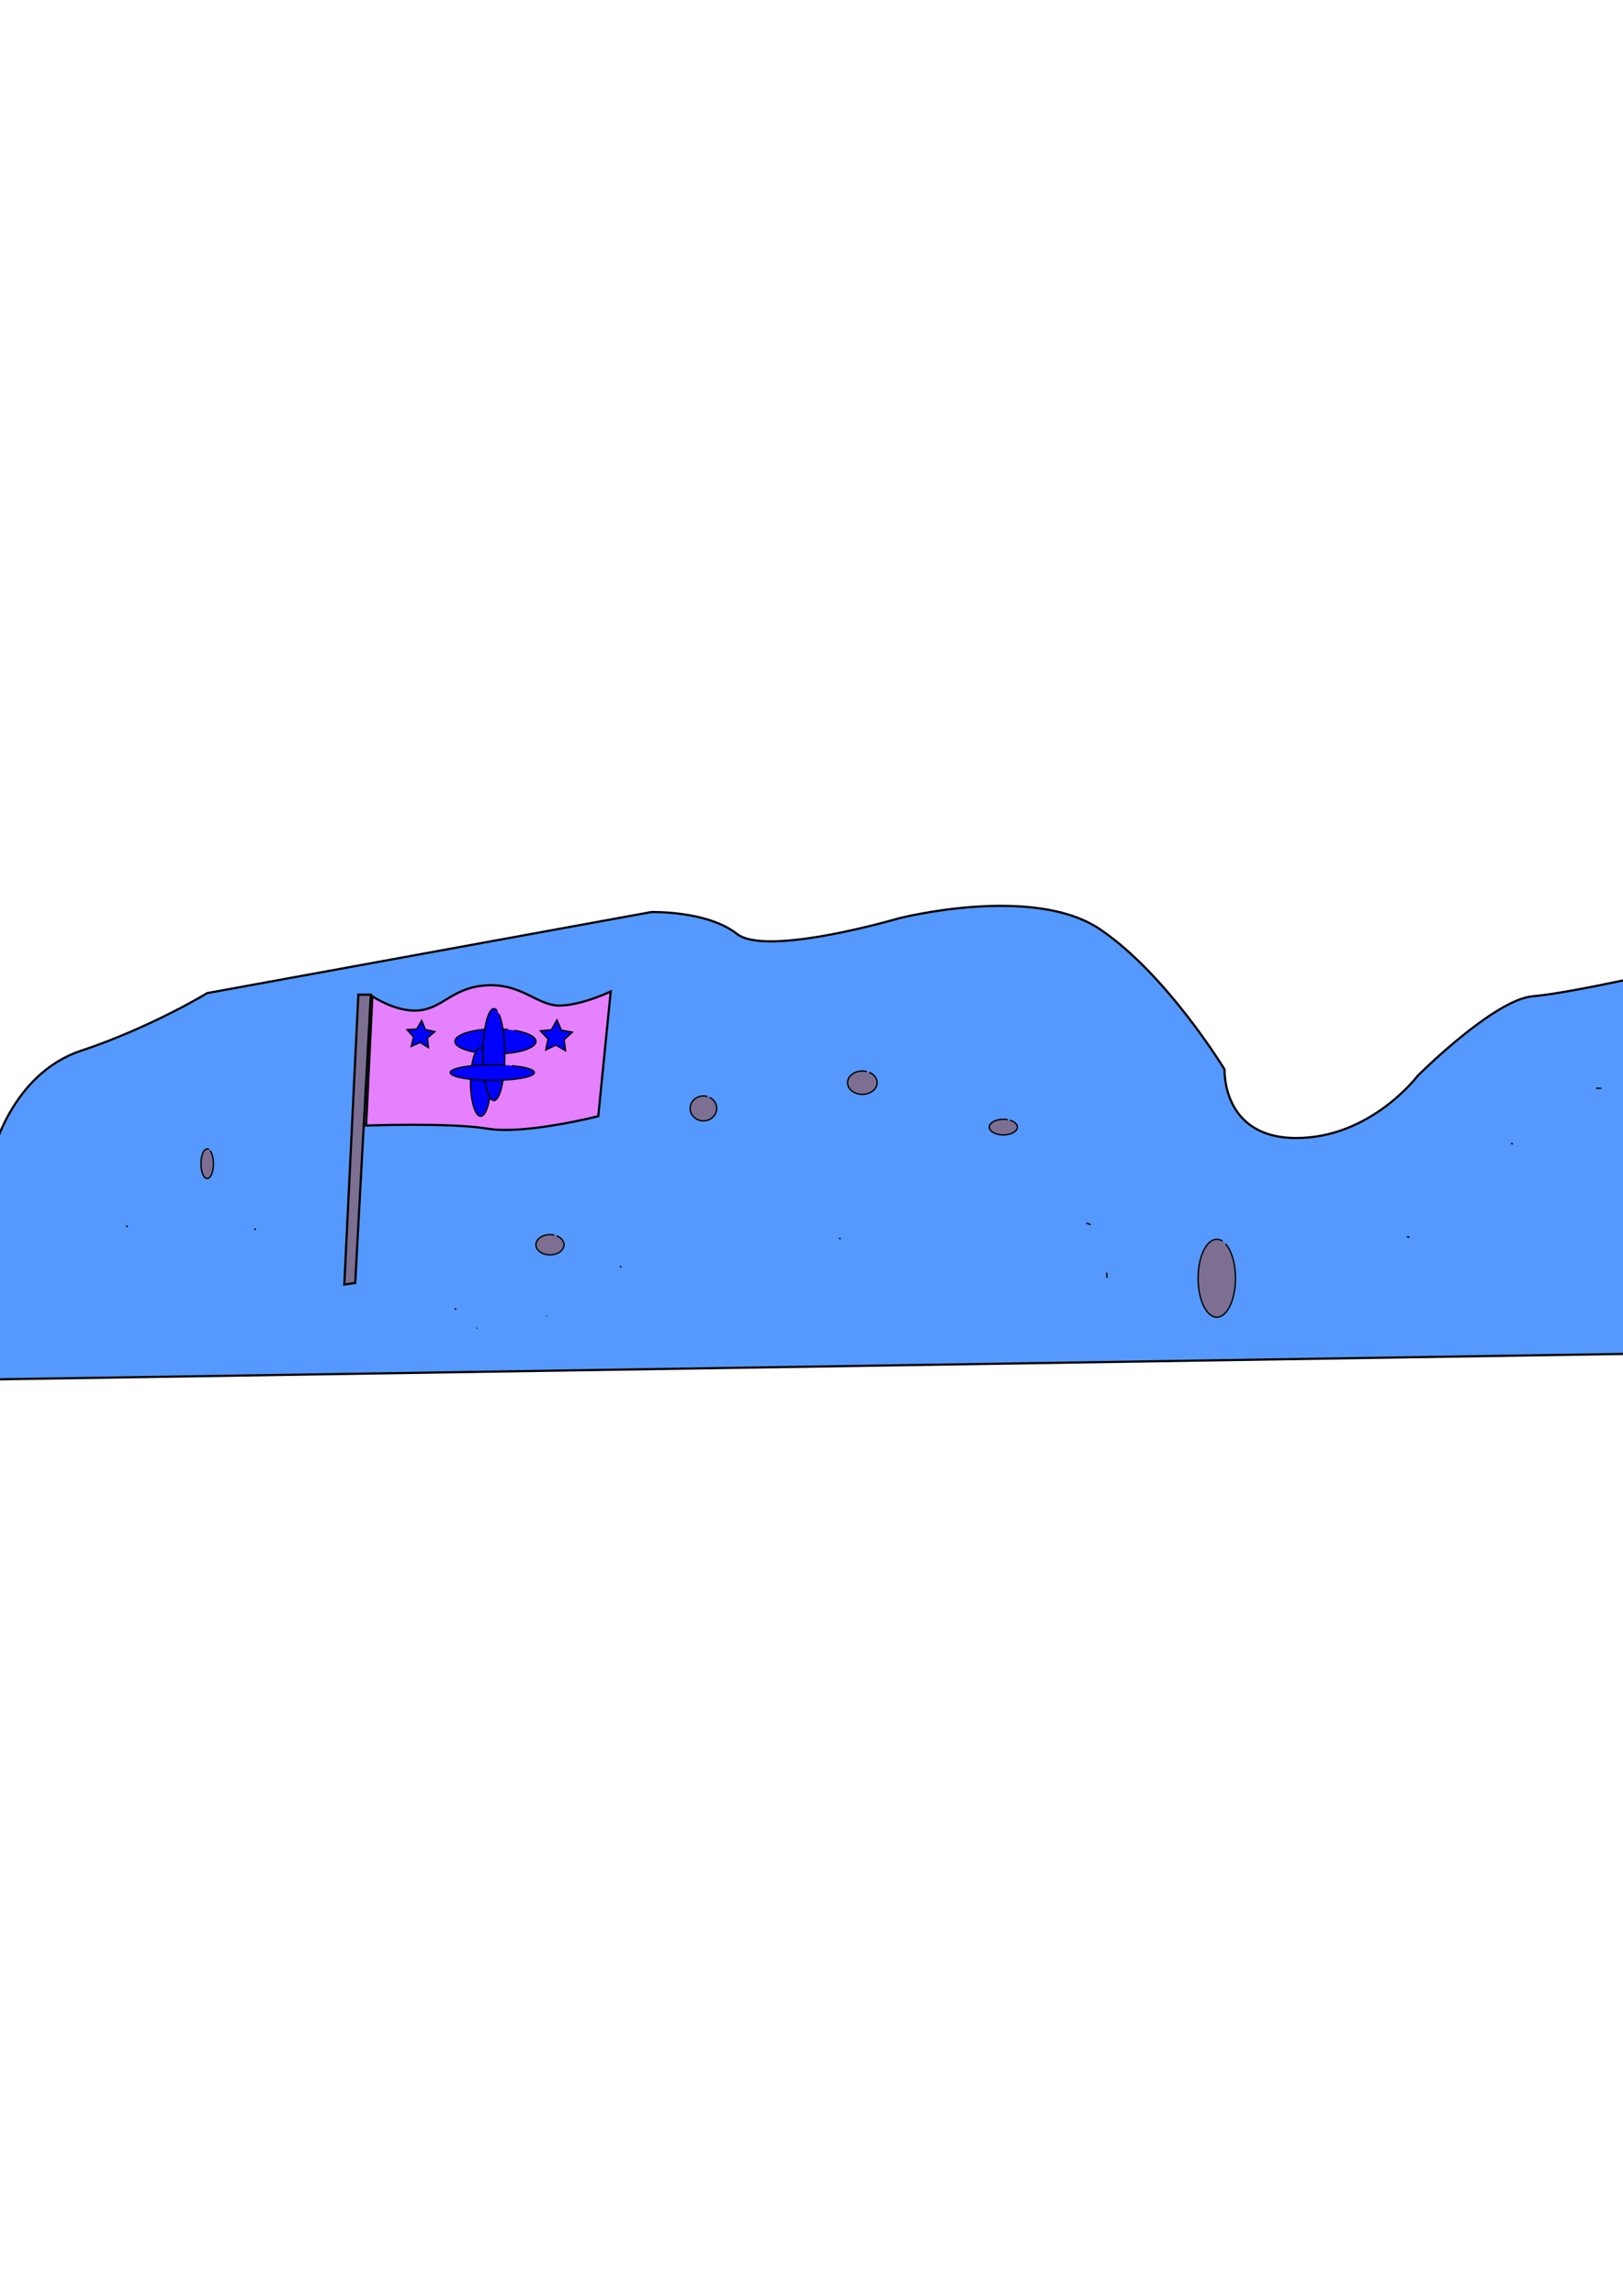 <?xml version="1.0" encoding="UTF-8" standalone="no"?>
<!-- Created with Inkscape (http://www.inkscape.org/) -->

<svg
   xmlns:dc="http://purl.org/dc/elements/1.1/"
   xmlns:cc="http://creativecommons.org/ns#"
   xmlns:rdf="http://www.w3.org/1999/02/22-rdf-syntax-ns#"
   xmlns:svg="http://www.w3.org/2000/svg"
   xmlns="http://www.w3.org/2000/svg"
   xmlns:sodipodi="http://sodipodi.sourceforge.net/DTD/sodipodi-0.dtd"
   xmlns:inkscape="http://www.inkscape.org/namespaces/inkscape"
   width="744.094"
   height="1052.362"
   id="svg8180"
   version="1.1"
   inkscape:version="0.48.2 r9819"
   sodipodi:docname="neptun.svg"
   inkscape:export-filename="/Users/andy/Documents/Projects/Test/Aliens/gfx/bg_neptun.png"
   inkscape:export-xdpi="95.800003"
   inkscape:export-ydpi="95.800003">
  <defs
     id="defs8182" />
  <sodipodi:namedview
     id="base"
     pagecolor="#ffffff"
     bordercolor="#666666"
     borderopacity="1.0"
     inkscape:pageopacity="0.0"
     inkscape:pageshadow="2"
     inkscape:zoom="1.4"
     inkscape:cx="362.51109"
     inkscape:cy="598.24874"
     inkscape:document-units="px"
     inkscape:current-layer="layer1"
     showgrid="false"
     inkscape:window-width="1237"
     inkscape:window-height="756"
     inkscape:window-x="43"
     inkscape:window-y="0"
     inkscape:window-maximized="0" />
  <g
     inkscape:label="Layer 1"
     inkscape:groupmode="layer"
     id="layer1">
    <path
       style="fill:#5599ff;stroke:#000000;stroke-width:1px;stroke-linecap:butt;stroke-linejoin:miter;stroke-opacity:1"
       d="m -3.571,529.505 c 0,0 8.571,-37.143 40.714,-47.857 C 69.286,470.934 95,455.219 95,455.219 l 203.571,-37.143 c 0,0 25.714,-0.714 39.286,10 13.571,10.714 74.286,-7.143 74.286,-7.143 0,0 61.429,-15.714 92.143,5 30.714,20.714 57.143,64.286 57.143,64.286 0,0 -1.429,31.429 32.857,31.429 34.286,0 55.714,-28.571 55.714,-28.571 0,0 35,-35 52.857,-36.429 17.857,-1.429 70,-13.571 70,-13.571 L 770,620.219 -7.143,632.362 z"
       id="path8250"
       inkscape:connector-curvature="0" />
    <path
       style="fill:#e580ff;stroke:#000000;stroke-width:1px;stroke-linecap:butt;stroke-linejoin:miter;stroke-opacity:1"
       d="m 170.714,456.648 c 0,0 11.429,7.857 22.143,6.429 10.714,-1.429 15,-10.714 30.714,-11.429 15.714,-0.714 22.857,9.286 32.857,9.286 10,0 23.571,-6.429 23.571,-6.429 l -5.714,57.143 c 0,0 -33.571,8.571 -50.714,5.714 -17.143,-2.857 -55.714,-1.429 -55.714,-1.429 z"
       id="path8252"
       inkscape:connector-curvature="0" />
    <path
       style="fill:#7c6f91;stroke:#000000;stroke-width:1px;stroke-linecap:butt;stroke-linejoin:miter;stroke-opacity:1"
       d="m 170,455.934 -5.714,0 -6.429,132.857 5,-0.714 z"
       id="path8254"
       inkscape:connector-curvature="0" />
    <path
       sodipodi:type="star"
       style="fill:#0000ff;fill-opacity:1;fill-rule:nonzero;stroke:#000000;stroke-width:0.615;stroke-linecap:butt;stroke-miterlimit:4;stroke-opacity:1;stroke-dasharray:none"
       id="path8256"
       sodipodi:sides="5"
       sodipodi:cx="189.28571"
       sodipodi:cy="471.64789"
       sodipodi:r1="6.7385578"
       sodipodi:r2="3.3692789"
       sodipodi:arg1="1.012197"
       sodipodi:arg2="1.6405155"
       inkscape:flatsided="false"
       inkscape:rounded="0"
       inkscape:randomized="0"
       d="m 192.857,477.362 -3.806,-2.353 -4.096,1.801 1.062,-4.347 -2.979,-3.339 4.462,-0.333 2.255,-3.865 1.696,4.141 4.373,0.95 -3.414,2.893 z"
       inkscape:transform-center-x="-0.14506075"
       inkscape:transform-center-y="-0.50395079"
       transform="translate(3.571,2.857)" />
    <path
       sodipodi:type="star"
       style="fill:#0000ff;fill-opacity:1;fill-rule:nonzero;stroke:#000000;stroke-width:0.615;stroke-linecap:butt;stroke-miterlimit:4;stroke-opacity:1;stroke-dasharray:none"
       id="path8258"
       sodipodi:sides="5"
       sodipodi:cx="255"
       sodipodi:cy="475.21932"
       sodipodi:r1="7.7261813"
       sodipodi:r2="3.8630907"
       sodipodi:arg1="0.98279372"
       sodipodi:arg2="1.6111123"
       inkscape:flatsided="false"
       inkscape:rounded="0"
       inkscape:randomized="0"
       d="m 259.286,481.648 -4.441,-2.569 -4.634,2.203 1.07,-5.018 -3.527,-3.726 5.103,-0.533 2.454,-4.506 2.083,4.689 5.043,0.942 -3.815,3.43 z"
       inkscape:transform-center-x="-0.096229063"
       inkscape:transform-center-y="-0.64566588" />
    <path
       sodipodi:type="arc"
       style="fill:#0000ff;fill-opacity:1;fill-rule:nonzero;stroke:#000000;stroke-width:0.615;stroke-linecap:butt;stroke-miterlimit:4;stroke-opacity:1;stroke-dasharray:none"
       id="path8260"
       sodipodi:cx="227.14285"
       sodipodi:cy="477.36218"
       sodipodi:rx="18.571428"
       sodipodi:ry="5.7142859"
       d="m 235.894,472.322 a 18.571,5.714 0 1 1 -3.002,-0.394"
       sodipodi:start="5.2030742"
       sodipodi:end="11.310305"
       sodipodi:open="true" />
    <path
       sodipodi:type="arc"
       style="fill:#0000ff;fill-opacity:1;fill-rule:nonzero;stroke:#000000;stroke-width:0.615;stroke-linecap:butt;stroke-miterlimit:4;stroke-opacity:1;stroke-dasharray:none"
       id="path8262"
       sodipodi:cx="220.35715"
       sodipodi:cy="495.93362"
       sodipodi:rx="4.6428571"
       sodipodi:ry="15.714286"
       d="m 222.545,482.073 a 4.643,15.714 0 1 1 -0.751,-1.082"
       sodipodi:start="5.2030742"
       sodipodi:end="11.310305"
       sodipodi:open="true" />
    <path
       sodipodi:type="arc"
       style="fill:#0000ff;fill-opacity:1;fill-rule:nonzero;stroke:#000000;stroke-width:0.615;stroke-linecap:butt;stroke-miterlimit:4;stroke-opacity:1;stroke-dasharray:none"
       id="path8264"
       sodipodi:cx="226.42857"
       sodipodi:cy="483.43362"
       sodipodi:rx="5"
       sodipodi:ry="21.071428"
       d="m 228.785,464.848 a 5,21.071 0 1 1 -0.808,-1.451"
       sodipodi:start="5.2030742"
       sodipodi:end="11.310305"
       sodipodi:open="true" />
    <path
       sodipodi:type="arc"
       style="fill:#0000ff;fill-opacity:1;fill-rule:nonzero;stroke:#000000;stroke-width:0.615;stroke-linecap:butt;stroke-miterlimit:4;stroke-opacity:1;stroke-dasharray:none"
       id="path8266"
       sodipodi:cx="225.71428"
       sodipodi:cy="491.64789"
       sodipodi:rx="19.285715"
       sodipodi:ry="3.5714285"
       d="m 234.802,488.498 a 19.286,3.571 0 1 1 -3.118,-0.246"
       sodipodi:start="5.2030742"
       sodipodi:end="11.310305"
       sodipodi:open="true" />
    <path
       sodipodi:type="arc"
       style="fill:#7c6f91;fill-opacity:1;fill-rule:nonzero;stroke:#000000;stroke-width:0.615;stroke-linecap:butt;stroke-miterlimit:4;stroke-opacity:1;stroke-dasharray:none"
       id="path8287"
       sodipodi:cx="395.35715"
       sodipodi:cy="496.29074"
       sodipodi:rx="6.7857141"
       sodipodi:ry="5.3571429"
       d="m 398.555,491.566 a 6.786,5.357 0 1 1 -1.097,-0.369"
       sodipodi:start="5.2030742"
       sodipodi:end="11.310305"
       sodipodi:open="true" />
    <path
       sodipodi:type="arc"
       style="fill:#7c6f91;fill-opacity:1;fill-rule:nonzero;stroke:#000000;stroke-width:0.615;stroke-linecap:butt;stroke-miterlimit:4;stroke-opacity:1;stroke-dasharray:none"
       id="path8289"
       sodipodi:cx="460"
       sodipodi:cy="516.64789"
       sodipodi:rx="6.4285712"
       sodipodi:ry="3.5714285"
       d="m 463.029,513.498 a 6.429,3.571 0 1 1 -1.039,-0.246"
       sodipodi:start="5.2030742"
       sodipodi:end="11.310305"
       sodipodi:open="true" />
    <path
       sodipodi:type="arc"
       style="fill:#7c6f91;fill-opacity:1;fill-rule:nonzero;stroke:#000000;stroke-width:0.615;stroke-linecap:butt;stroke-miterlimit:4;stroke-opacity:1;stroke-dasharray:none"
       id="path8291"
       sodipodi:cx="557.85712"
       sodipodi:cy="585.93359"
       sodipodi:rx="8.5714283"
       sodipodi:ry="17.857143"
       d="m 561.896,570.183 a 8.571,17.857 0 1 1 -1.386,-1.23"
       sodipodi:start="5.2030742"
       sodipodi:end="11.310305"
       sodipodi:open="true" />
    <path
       sodipodi:type="arc"
       style="fill:#7c6f91;fill-opacity:1;fill-rule:nonzero;stroke:#000000;stroke-width:0.615;stroke-linecap:butt;stroke-miterlimit:4;stroke-opacity:1;stroke-dasharray:none"
       id="path8293"
       sodipodi:cx="383.21429"
       sodipodi:cy="571.64789"
       sodipodi:rx="4.6428571"
       sodipodi:ry="4.2857141"
       d="m 385.402,567.868 a 4.643,4.286 0 0 0 -0.751,-0.295"
       sodipodi:start="5.2030742"
       sodipodi:end="5.0271197"
       sodipodi:open="true" />
    <path
       sodipodi:type="arc"
       style="fill:#7c6f91;fill-opacity:1;fill-rule:nonzero;stroke:#000000;stroke-width:0.615;stroke-linecap:butt;stroke-miterlimit:4;stroke-opacity:1;stroke-dasharray:none"
       id="path8295"
       sodipodi:cx="322.5"
       sodipodi:cy="508.07648"
       sodipodi:rx="6.0714288"
       sodipodi:ry="5.7142859"
       d="m 325.361,503.036 a 6.071,5.714 0 1 1 -0.982,-0.394"
       sodipodi:start="5.2030742"
       sodipodi:end="11.310305"
       sodipodi:open="true" />
    <path
       sodipodi:type="arc"
       style="fill:#7c6f91;fill-opacity:1;fill-rule:nonzero;stroke:#000000;stroke-width:0.615;stroke-linecap:butt;stroke-miterlimit:4;stroke-opacity:1;stroke-dasharray:none"
       id="path8297"
       sodipodi:cx="252.14285"
       sodipodi:cy="570.57648"
       sodipodi:rx="6.4285712"
       sodipodi:ry="4.6428571"
       d="m 255.172,566.481 a 6.429,4.643 0 1 1 -1.039,-0.32"
       sodipodi:start="5.2030742"
       sodipodi:end="11.310305"
       sodipodi:open="true" />
    <path
       sodipodi:type="arc"
       style="fill:#7c6f91;fill-opacity:1;fill-rule:nonzero;stroke:#000000;stroke-width:0.615;stroke-linecap:butt;stroke-miterlimit:4;stroke-opacity:1;stroke-dasharray:none"
       id="path8299"
       sodipodi:cx="207.14285"
       sodipodi:cy="605.57648"
       sodipodi:rx="4.2857141"
       sodipodi:ry="6.0714288"
       d="m 209.162,600.221 a 4.286,6.071 0 0 0 -0.693,-0.418"
       sodipodi:start="5.2030742"
       sodipodi:end="5.0271197"
       sodipodi:open="true" />
    <path
       sodipodi:type="arc"
       style="fill:#7c6f91;fill-opacity:1;fill-rule:nonzero;stroke:#000000;stroke-width:0.615;stroke-linecap:butt;stroke-miterlimit:4;stroke-opacity:1;stroke-dasharray:none"
       id="path8301"
       sodipodi:cx="217.85715"
       sodipodi:cy="609.14789"
       sodipodi:rx="2.1428571"
       sodipodi:ry="0.35714287"
       d="m 218.867,608.833 a 2.143,0.357 0 0 0 -0.346,-0.025"
       sodipodi:start="5.2030742"
       sodipodi:end="5.0271197"
       sodipodi:open="true" />
    <path
       sodipodi:type="arc"
       style="fill:#7c6f91;fill-opacity:1;fill-rule:nonzero;stroke:#000000;stroke-width:0.615;stroke-linecap:butt;stroke-miterlimit:4;stroke-opacity:1;stroke-dasharray:none"
       id="path8303"
       sodipodi:cx="250"
       sodipodi:cy="605.93359"
       sodipodi:rx="1.4285715"
       sodipodi:ry="2.8571429"
       d="m 250.673,603.414 a 1.429,2.857 0 0 0 -0.231,-0.197"
       sodipodi:start="5.2030742"
       sodipodi:end="5.0271197"
       sodipodi:open="true" />
    <path
       sodipodi:type="arc"
       style="fill:#7c6f91;fill-opacity:1;fill-rule:nonzero;stroke:#000000;stroke-width:0.615;stroke-linecap:butt;stroke-miterlimit:4;stroke-opacity:1;stroke-dasharray:none"
       id="path8305"
       sodipodi:cx="282.85715"
       sodipodi:cy="585.57648"
       sodipodi:rx="4.2857141"
       sodipodi:ry="5.3571429"
       d="m 284.877,580.851 a 4.286,5.357 0 0 0 -0.693,-0.369"
       sodipodi:start="5.2030742"
       sodipodi:end="5.0271197"
       sodipodi:open="true" />
    <path
       sodipodi:type="arc"
       style="fill:#7c6f91;fill-opacity:1;fill-rule:nonzero;stroke:#000000;stroke-width:0.615;stroke-linecap:butt;stroke-miterlimit:4;stroke-opacity:1;stroke-dasharray:none"
       id="path8307"
       sodipodi:cx="115"
       sodipodi:cy="567.7193"
       sodipodi:rx="5"
       sodipodi:ry="4.6428571"
       d="M 117.356,563.624 A 5,4.643 0 0 0 116.548,563.304"
       sodipodi:start="5.2030742"
       sodipodi:end="5.0271197"
       sodipodi:open="true" />
    <path
       sodipodi:type="arc"
       style="fill:#7c6f91;fill-opacity:1;fill-rule:nonzero;stroke:#000000;stroke-width:0.615;stroke-linecap:butt;stroke-miterlimit:4;stroke-opacity:1;stroke-dasharray:none"
       id="path8312"
       sodipodi:cx="56.07143"
       sodipodi:cy="567.7193"
       sodipodi:rx="5.3571429"
       sodipodi:ry="6.0714288"
       d="M 58.596,562.364 A 5.357,6.071 0 0 0 57.73,561.946"
       sodipodi:start="5.2030742"
       sodipodi:end="5.0271197"
       sodipodi:open="true" />
    <path
       sodipodi:type="arc"
       style="fill:#7c6f91;fill-opacity:1;fill-rule:nonzero;stroke:#000000;stroke-width:0.615;stroke-linecap:butt;stroke-miterlimit:4;stroke-opacity:1;stroke-dasharray:none"
       id="path8314"
       sodipodi:cx="95"
       sodipodi:cy="533.43359"
       sodipodi:rx="2.8571429"
       sodipodi:ry="6.7857141"
       d="M 96.346,527.449 A 2.857,6.786 0 1 1 95.884,526.981"
       sodipodi:start="5.2030742"
       sodipodi:end="11.310305"
       sodipodi:open="true" />
    <path
       sodipodi:type="arc"
       style="fill:#7c6f91;fill-opacity:1;fill-rule:nonzero;stroke:#000000;stroke-width:0.615;stroke-linecap:butt;stroke-miterlimit:4;stroke-opacity:1;stroke-dasharray:none"
       id="path8316"
       sodipodi:cx="691.07141"
       sodipodi:cy="529.14789"
       sodipodi:rx="5.3571429"
       sodipodi:ry="5.3571429"
       d="m 693.596,524.423 a 5.357,5.357 0 0 0 -0.866,-0.369"
       sodipodi:start="5.2030742"
       sodipodi:end="5.0271197"
       sodipodi:open="true" />
    <path
       sodipodi:type="arc"
       style="fill:#7c6f91;fill-opacity:1;fill-rule:nonzero;stroke:#000000;stroke-width:0.615;stroke-linecap:butt;stroke-miterlimit:4;stroke-opacity:1;stroke-dasharray:none"
       id="path8318"
       sodipodi:cx="727.14288"
       sodipodi:cy="499.50504"
       sodipodi:rx="15"
       sodipodi:ry="0.71428573"
       d="m 734.211,498.875 a 15,0.714 0 0 0 -2.425,-0.049"
       sodipodi:start="5.2030742"
       sodipodi:end="5.0271197"
       sodipodi:open="true" />
    <path
       sodipodi:type="arc"
       style="fill:#7c6f91;fill-opacity:1;fill-rule:nonzero;stroke:#000000;stroke-width:0.615;stroke-linecap:butt;stroke-miterlimit:4;stroke-opacity:1;stroke-dasharray:none"
       id="path8320"
       sodipodi:cx="494.28571"
       sodipodi:cy="569.86218"
       sodipodi:rx="12.142858"
       sodipodi:ry="9.6428576"
       d="m 500.008,561.357 a 12.143,9.643 0 0 0 -1.963,-0.664"
       sodipodi:start="5.2030742"
       sodipodi:end="5.0271197"
       sodipodi:open="true" />
    <path
       sodipodi:type="arc"
       style="fill:#7c6f91;fill-opacity:1;fill-rule:nonzero;stroke:#000000;stroke-width:0.615;stroke-linecap:butt;stroke-miterlimit:4;stroke-opacity:1;stroke-dasharray:none"
       id="path8322"
       sodipodi:cx="507.14285"
       sodipodi:cy="615.93359"
       sodipodi:rx="0.71428573"
       sodipodi:ry="34.285713"
       d="M 507.479,585.693 A 0.714,34.286 0 0 0 507.364,583.332"
       sodipodi:start="5.2030742"
       sodipodi:end="5.0271197"
       sodipodi:open="true" />
    <path
       sodipodi:type="arc"
       style="fill:#7c6f91;fill-opacity:1;fill-rule:nonzero;stroke:#000000;stroke-width:0.615;stroke-linecap:butt;stroke-miterlimit:4;stroke-opacity:1;stroke-dasharray:none"
       id="path8324"
       sodipodi:cx="642.85712"
       sodipodi:cy="571.29077"
       sodipodi:rx="7.1428571"
       sodipodi:ry="4.6428571"
       d="m 646.223,567.196 a 7.143,4.643 0 0 0 -1.155,-0.32"
       sodipodi:start="5.2030742"
       sodipodi:end="5.0271197"
       sodipodi:open="true" />
  </g>
</svg>

